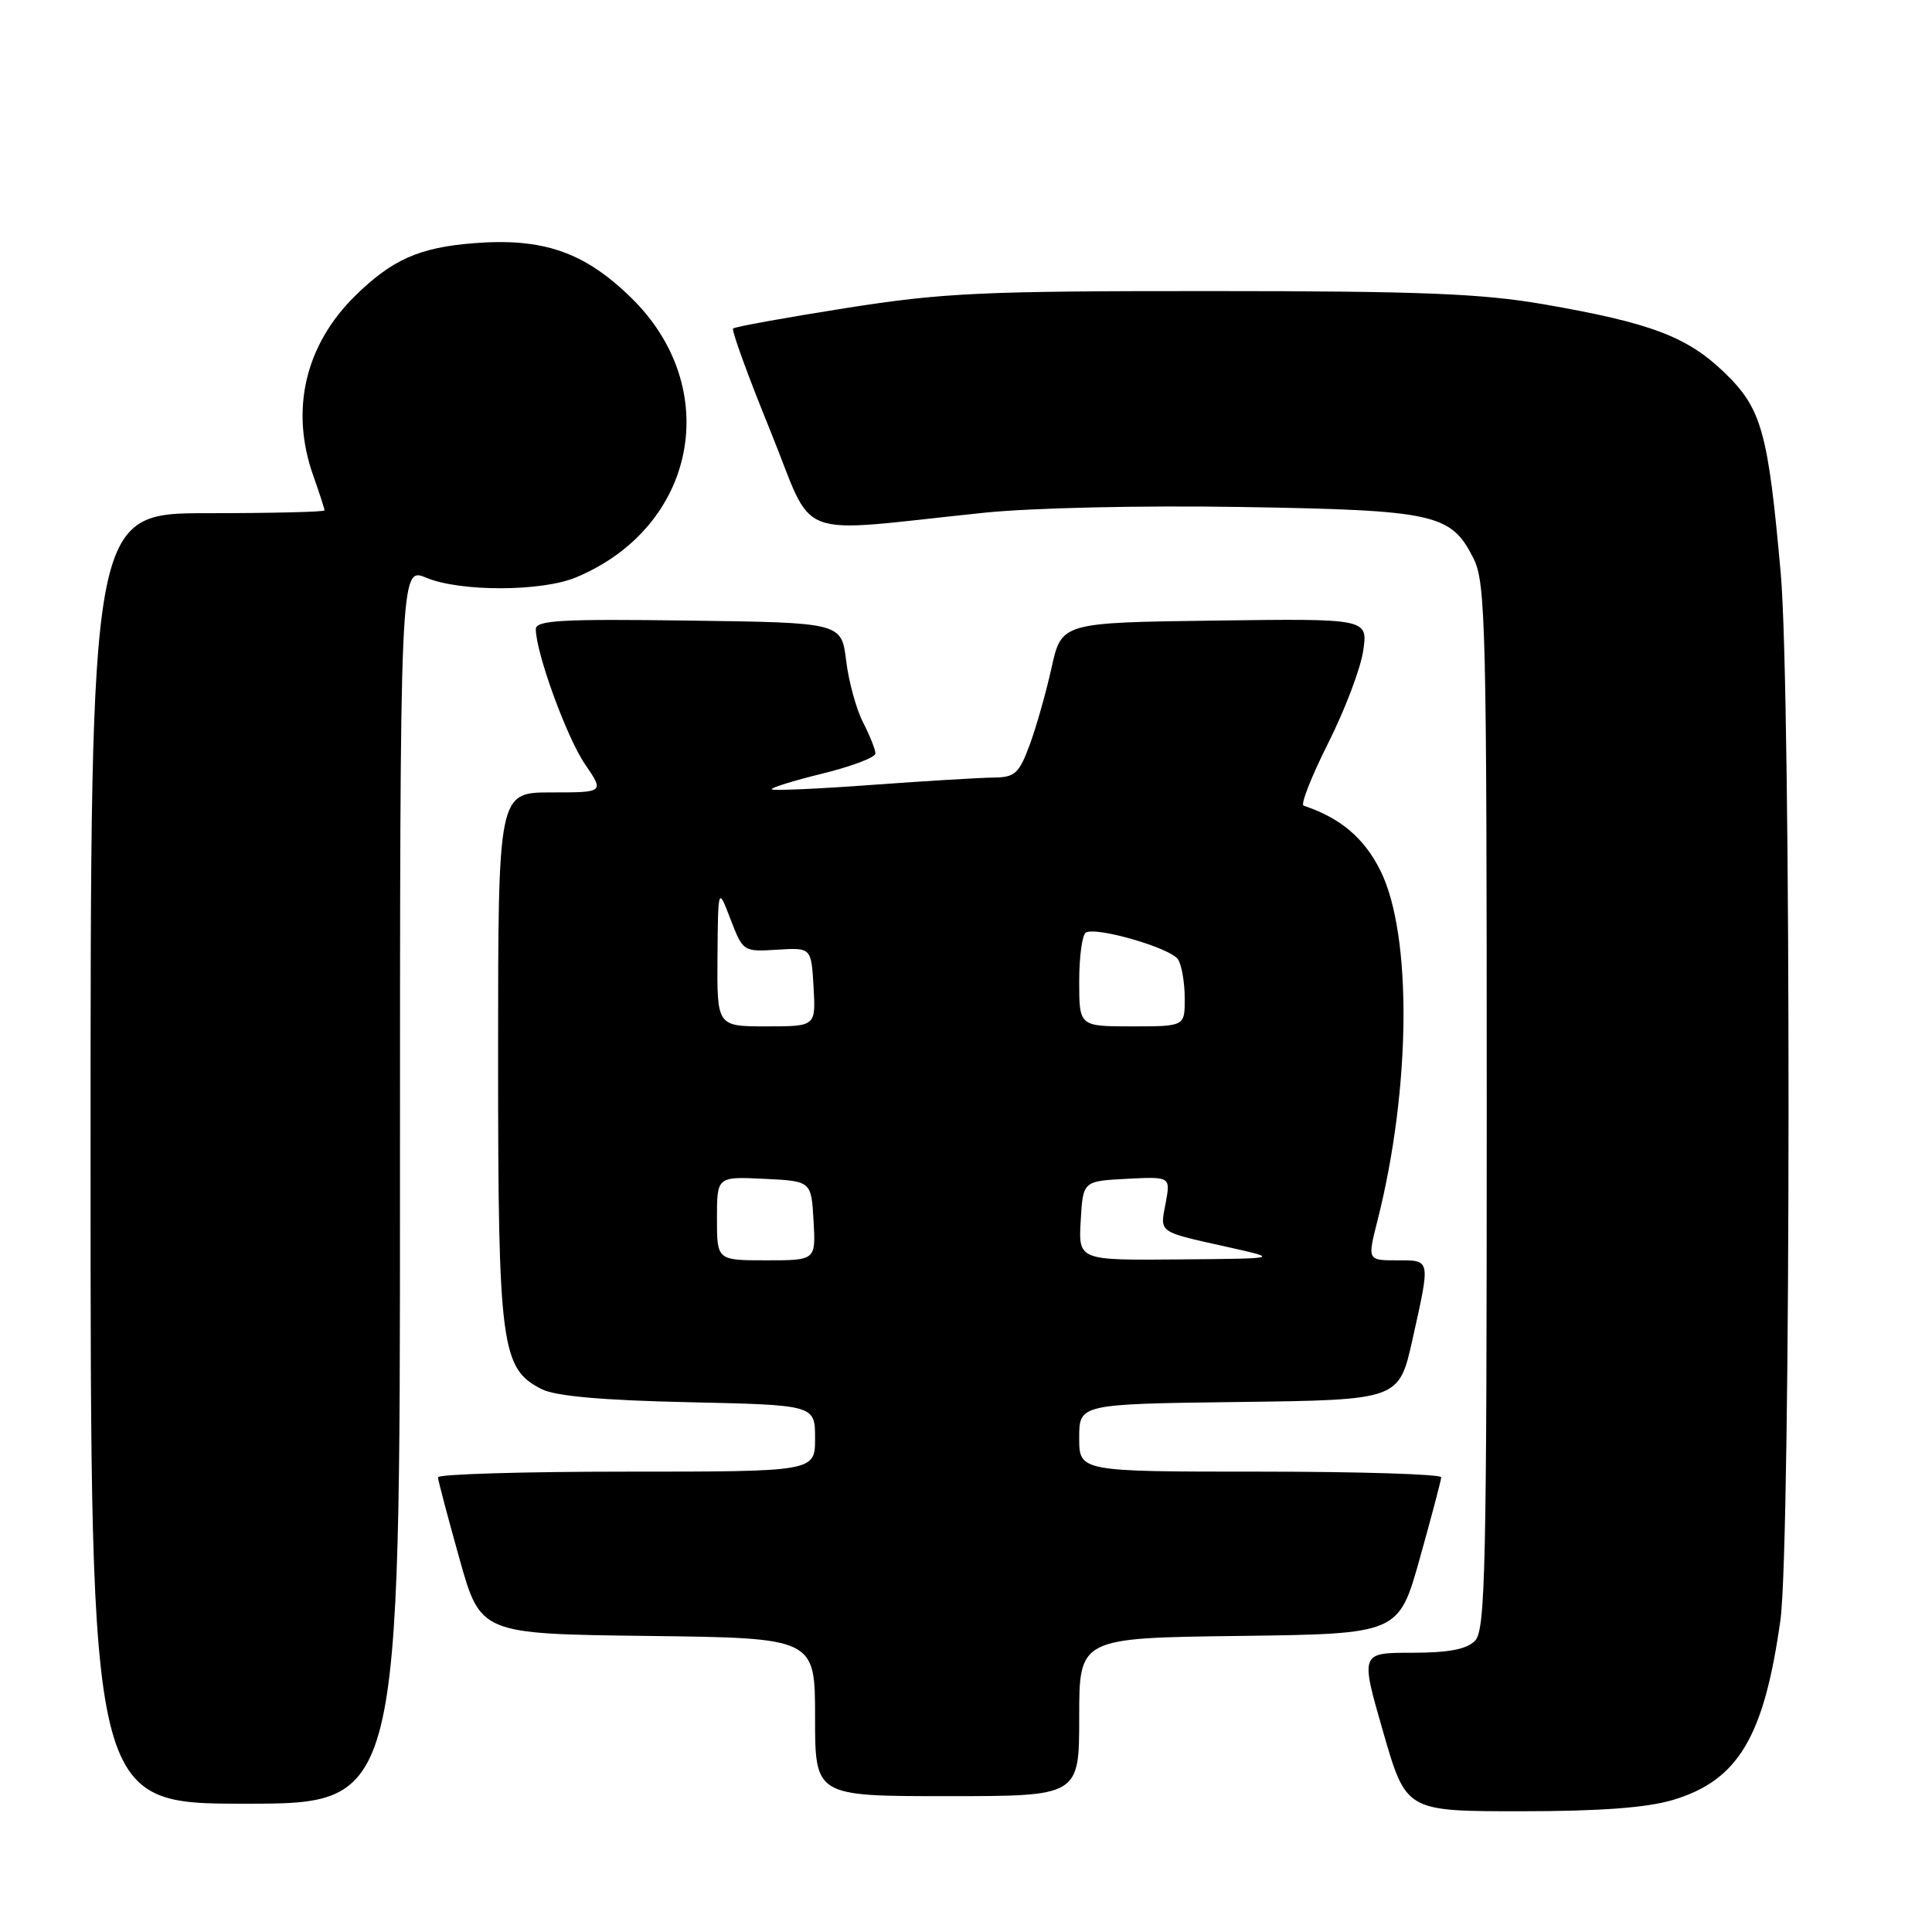 <?xml version="1.0" encoding="UTF-8" standalone="no"?>
<!DOCTYPE svg PUBLIC "-//W3C//DTD SVG 1.1//EN" "http://www.w3.org/Graphics/SVG/1.1/DTD/svg11.dtd" >
<svg xmlns="http://www.w3.org/2000/svg" xmlns:xlink="http://www.w3.org/1999/xlink" version="1.1" viewBox="0 0 256 256">
 <g >
 <path fill="currentColor"
d=" M 221.61 238.52 C 230.31 235.94 233.75 230.19 235.92 214.63 C 237.32 204.54 237.36 91.60 235.96 76.00 C 234.28 57.16 233.43 54.13 228.49 49.36 C 223.55 44.60 218.74 42.78 204.50 40.31 C 196.35 38.90 188.23 38.57 160.50 38.57 C 129.99 38.56 125.02 38.79 112.03 40.83 C 104.07 42.09 97.37 43.30 97.14 43.53 C 96.91 43.75 99.13 49.86 102.08 57.10 C 108.13 71.98 104.54 70.61 130.50 67.93 C 136.75 67.29 151.44 66.96 164.50 67.18 C 190.18 67.60 192.28 68.07 195.25 74.00 C 196.86 77.23 197.00 82.82 197.00 146.68 C 197.00 208.24 196.83 216.03 195.43 217.43 C 194.31 218.55 191.91 219.00 187.05 219.00 C 180.25 219.00 180.25 219.00 183.28 229.50 C 186.31 240.00 186.31 240.00 201.47 240.00 C 211.93 240.00 218.18 239.54 221.61 238.52 Z  M 53.00 157.05 C 53.00 75.10 53.00 75.10 56.47 76.55 C 60.98 78.43 71.78 78.41 76.34 76.50 C 92.30 69.83 95.91 51.43 83.62 39.44 C 77.40 33.37 71.94 31.49 62.69 32.23 C 55.54 32.81 51.96 34.40 47.10 39.16 C 40.44 45.69 38.42 54.28 41.50 63.00 C 42.33 65.34 43.00 67.42 43.00 67.63 C 43.00 67.83 36.03 68.00 27.50 68.00 C 12.00 68.00 12.00 68.00 12.00 153.50 C 12.00 239.00 12.00 239.00 32.50 239.00 C 53.00 239.00 53.00 239.00 53.00 157.05 Z  M 143.00 227.52 C 143.00 217.04 143.00 217.04 164.17 216.77 C 185.33 216.50 185.33 216.50 188.13 206.50 C 189.67 201.00 190.95 196.16 190.97 195.75 C 190.99 195.34 180.20 195.00 167.00 195.00 C 143.00 195.00 143.00 195.00 143.00 190.52 C 143.00 186.04 143.00 186.04 164.19 185.77 C 185.37 185.50 185.37 185.50 187.16 177.50 C 189.56 166.70 189.62 167.00 185.09 167.00 C 181.19 167.00 181.19 167.00 182.52 161.75 C 186.96 144.23 187.14 123.89 182.92 115.38 C 180.77 111.05 177.64 108.39 172.73 106.75 C 172.31 106.60 173.77 102.89 175.98 98.49 C 178.19 94.10 180.29 88.58 180.63 86.23 C 181.26 81.96 181.26 81.96 160.96 82.23 C 140.66 82.50 140.66 82.50 139.33 88.50 C 138.60 91.80 137.29 96.41 136.42 98.75 C 135.02 102.51 134.47 103.00 131.67 103.03 C 129.93 103.05 122.68 103.48 115.56 104.00 C 108.44 104.53 102.46 104.79 102.26 104.59 C 102.07 104.40 105.08 103.46 108.95 102.51 C 112.83 101.56 116.00 100.36 116.00 99.84 C 116.00 99.32 115.26 97.48 114.37 95.74 C 113.47 94.00 112.45 90.31 112.12 87.54 C 111.50 82.50 111.50 82.50 91.25 82.23 C 74.33 82.00 71.00 82.19 71.00 83.37 C 71.00 86.47 75.09 97.72 77.51 101.25 C 80.07 105.00 80.07 105.00 73.04 105.00 C 66.00 105.00 66.00 105.00 66.00 139.98 C 66.00 178.40 66.39 181.37 71.80 184.08 C 73.64 185.00 79.85 185.55 91.25 185.80 C 108.00 186.17 108.00 186.17 108.00 190.58 C 108.00 195.00 108.00 195.00 83.00 195.00 C 69.25 195.00 58.01 195.34 58.03 195.75 C 58.05 196.16 59.33 201.00 60.87 206.50 C 63.67 216.50 63.67 216.50 85.83 216.77 C 108.00 217.04 108.00 217.04 108.00 227.52 C 108.00 238.00 108.00 238.00 125.50 238.00 C 143.00 238.00 143.00 238.00 143.00 227.52 Z  M 95.00 161.45 C 95.00 155.90 95.00 155.90 101.25 156.20 C 107.50 156.50 107.50 156.50 107.80 161.75 C 108.10 167.00 108.10 167.00 101.55 167.00 C 95.00 167.00 95.00 167.00 95.00 161.45 Z  M 143.20 161.75 C 143.50 156.50 143.50 156.50 149.30 156.20 C 155.11 155.90 155.11 155.90 154.45 159.44 C 153.70 163.43 153.28 163.15 163.00 165.31 C 169.50 166.77 169.50 166.77 156.20 166.88 C 142.90 167.00 142.90 167.00 143.20 161.75 Z  M 95.07 126.75 C 95.15 117.50 95.15 117.50 96.80 121.81 C 98.45 126.09 98.49 126.12 102.98 125.84 C 107.50 125.56 107.50 125.56 107.80 130.78 C 108.10 136.00 108.10 136.00 101.55 136.00 C 95.00 136.00 95.00 136.00 95.07 126.75 Z  M 143.00 130.06 C 143.00 126.79 143.39 123.88 143.87 123.58 C 145.23 122.74 155.14 125.62 156.10 127.13 C 156.58 127.89 156.98 130.19 156.98 132.25 C 157.00 136.00 157.00 136.00 150.00 136.00 C 143.00 136.00 143.00 136.00 143.00 130.06 Z "/>
</g>
</svg>
